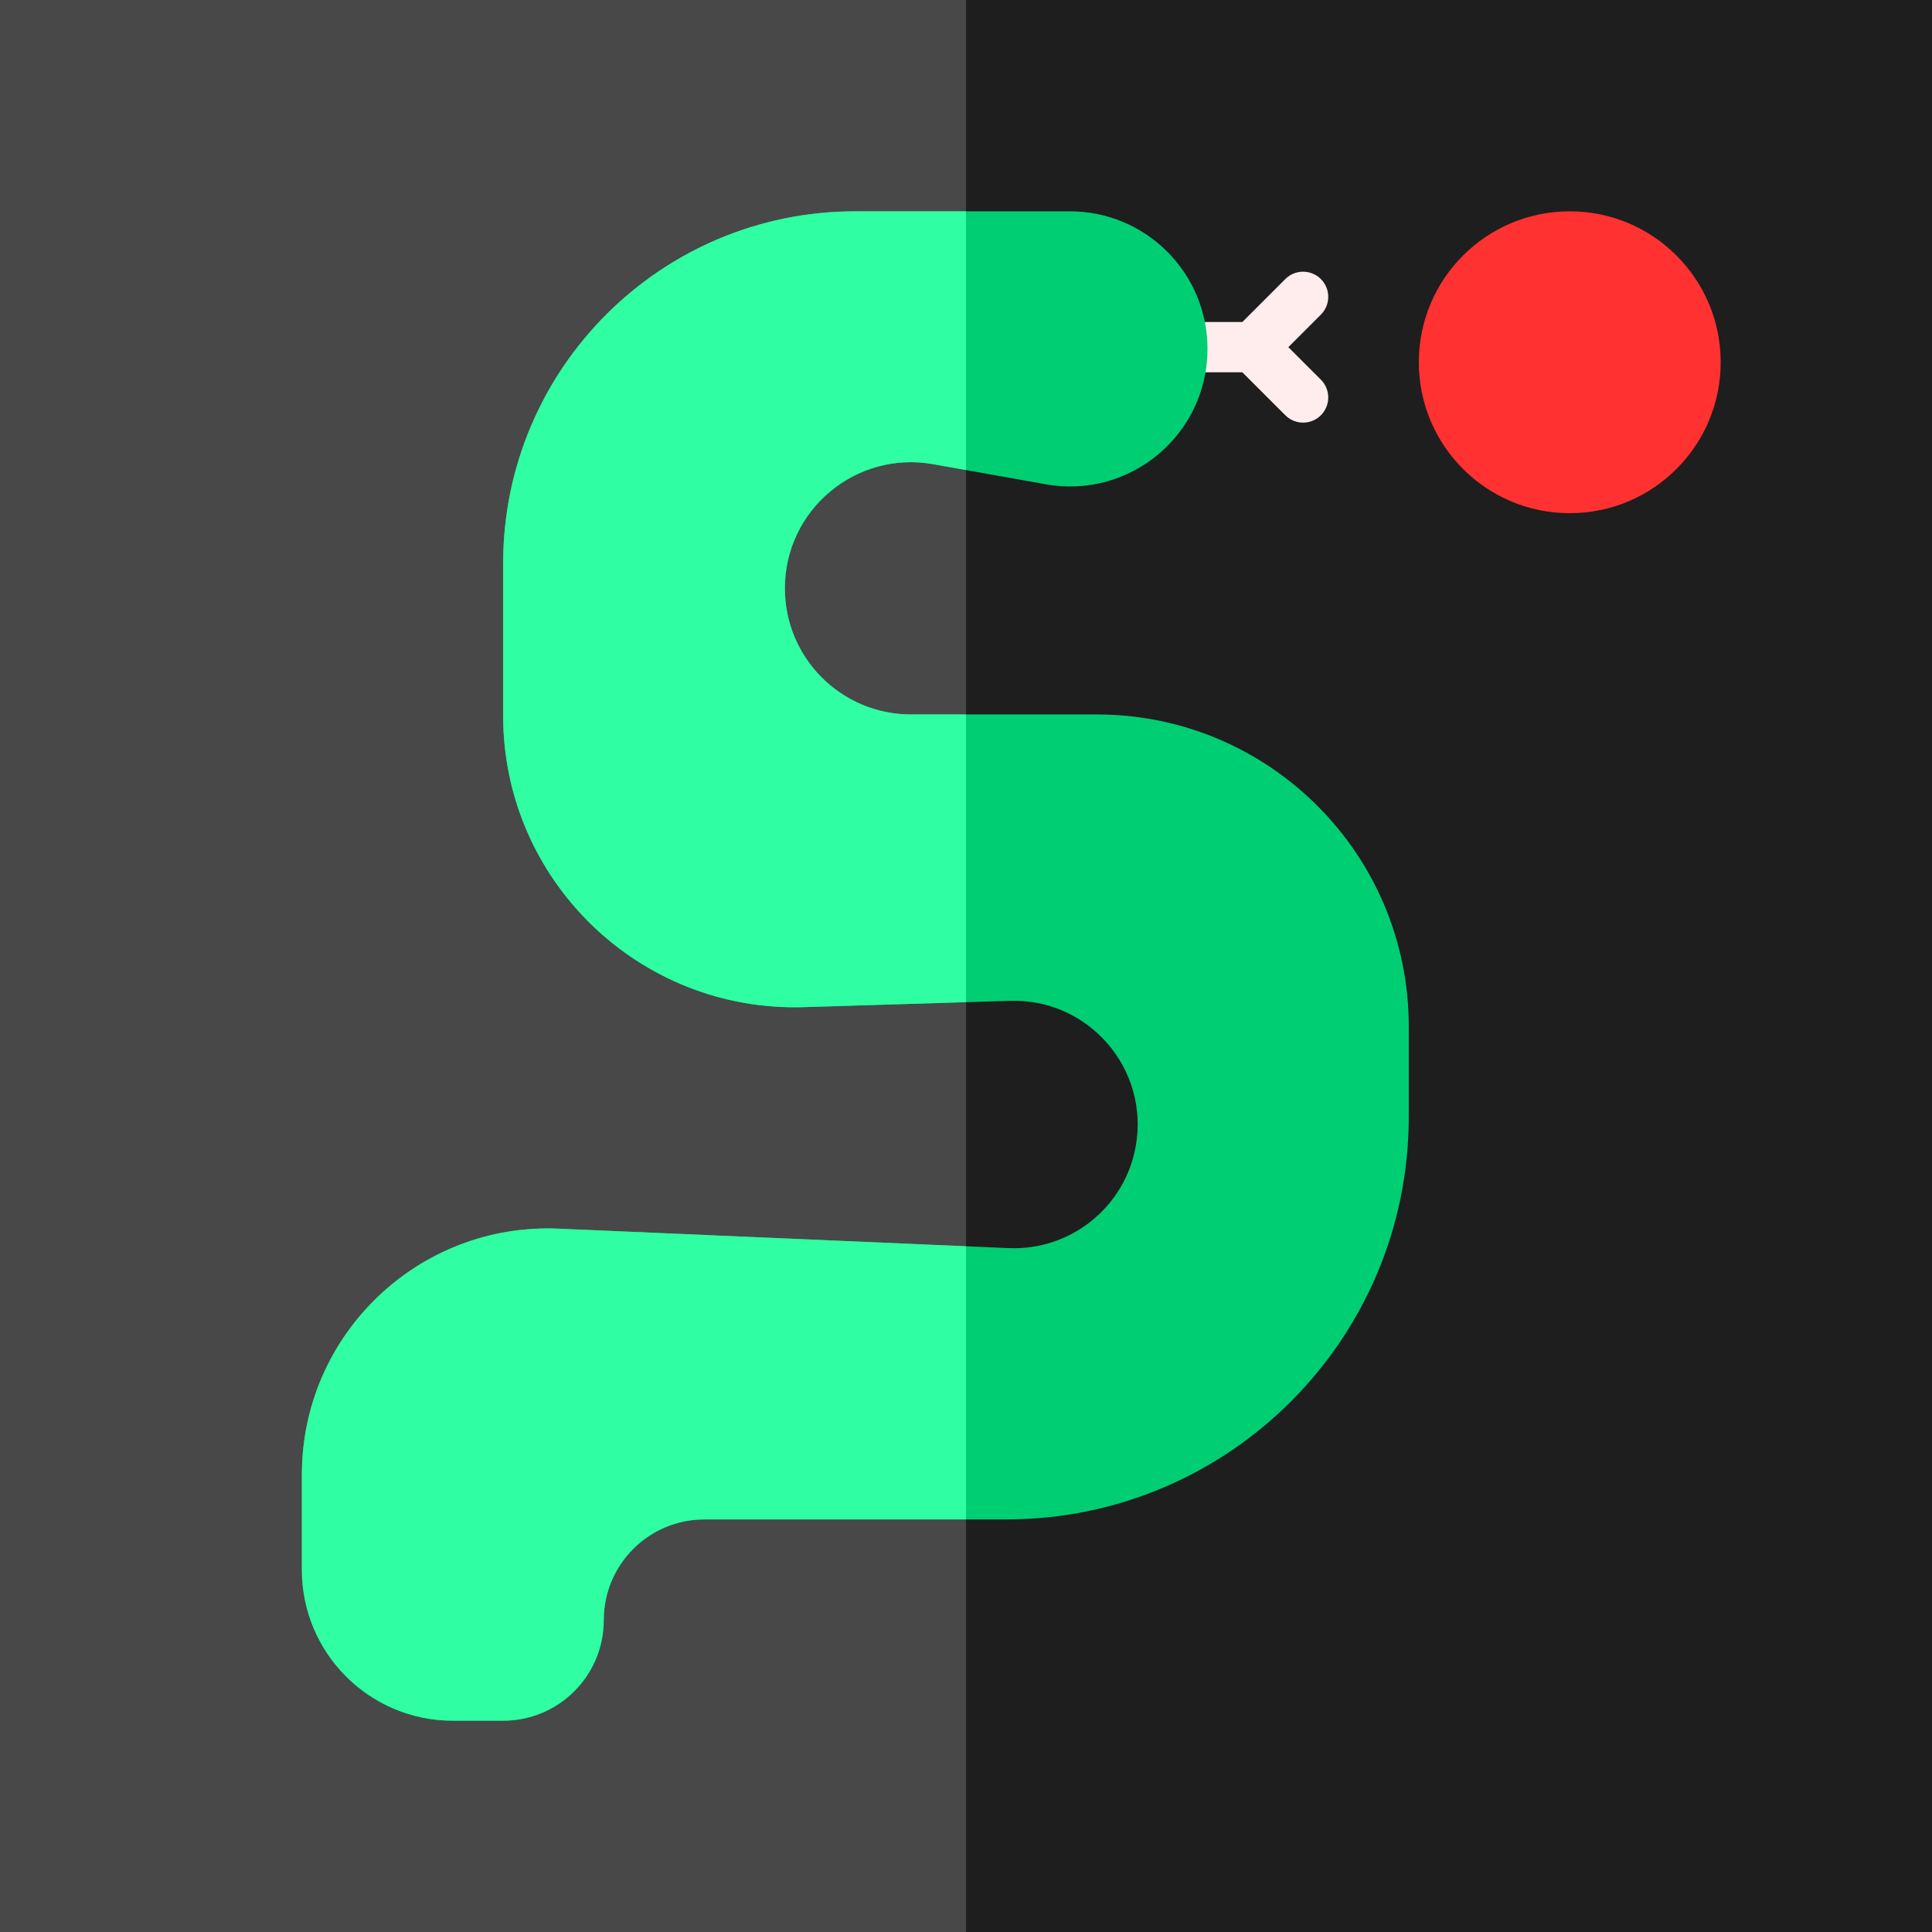 <svg width="64" height="64" viewBox="0 0 64 64" fill="none" xmlns="http://www.w3.org/2000/svg">
<rect width="64" height="64" fill="#1E1E1E"/>
<path d="M41.155 10.667H39.833C39.373 10.667 39 11.039 39 11.5C39 11.961 39.373 12.333 39.833 12.333H41.155L42.578 13.756C42.903 14.081 43.43 14.081 43.756 13.756C44.081 13.43 44.081 12.903 43.756 12.578L42.678 11.5L43.756 10.422C44.081 10.097 44.081 9.57 43.756 9.244C43.43 8.919 42.903 8.919 42.578 9.244L41.155 10.667Z" fill="#FFEDED"/>
<rect width="32" height="64" fill="#484848"/>
<path d="M26 19.489C26 16.888 28.351 14.92 30.912 15.377L34.642 16.043C37.435 16.542 40 14.394 40 11.557C40 9.04 37.96 7 35.443 7H28.333C21.89 7 16.667 12.223 16.667 18.667V23.704C16.667 29.157 21.175 33.529 26.625 33.363L33.463 33.154C36.061 33.075 38.076 35.403 37.624 37.963C37.267 39.987 35.465 41.434 33.411 41.345L18.505 40.701C13.869 40.501 10 44.206 10 48.847V52C10 54.761 12.239 57 15 57H16.667C18.508 57 20 55.508 20 53.667C20 51.826 21.492 50.333 23.333 50.333H33.333C40.697 50.333 46.667 44.364 46.667 37V34C46.667 28.293 42.04 23.667 36.333 23.667H30.177C27.87 23.667 26 21.796 26 19.489Z" fill="#00CE73"/>
<path d="M47 12C47 9.239 49.239 7 52 7C54.761 7 57 9.239 57 12C57 14.761 54.761 17 52 17C49.239 17 47 14.761 47 12Z" fill="#FF3131"/>
<g clip-path="url(#clip0_20_78)">
<path d="M26 19.489C26 16.888 28.351 14.92 30.912 15.377L34.642 16.043C37.435 16.542 40 14.394 40 11.557C40 9.04 37.96 7 35.443 7H28.333C21.89 7 16.667 12.223 16.667 18.667V23.704C16.667 29.157 21.175 33.529 26.625 33.363L33.463 33.154C36.061 33.075 38.076 35.403 37.624 37.963C37.267 39.987 35.465 41.434 33.411 41.345L18.505 40.701C13.869 40.501 10 44.206 10 48.847V52C10 54.761 12.239 57 15 57H16.667C18.508 57 20 55.508 20 53.667C20 51.826 21.492 50.333 23.333 50.333H33.333C40.697 50.333 46.667 44.364 46.667 37V34C46.667 28.293 42.04 23.667 36.333 23.667H30.177C27.87 23.667 26 21.796 26 19.489Z" fill="#2FFEA2"/>
</g>
<defs>
<clipPath id="clip0_20_78">
<rect width="22" height="50" fill="white" transform="translate(10 7)"/>
</clipPath>
</defs>
</svg>
